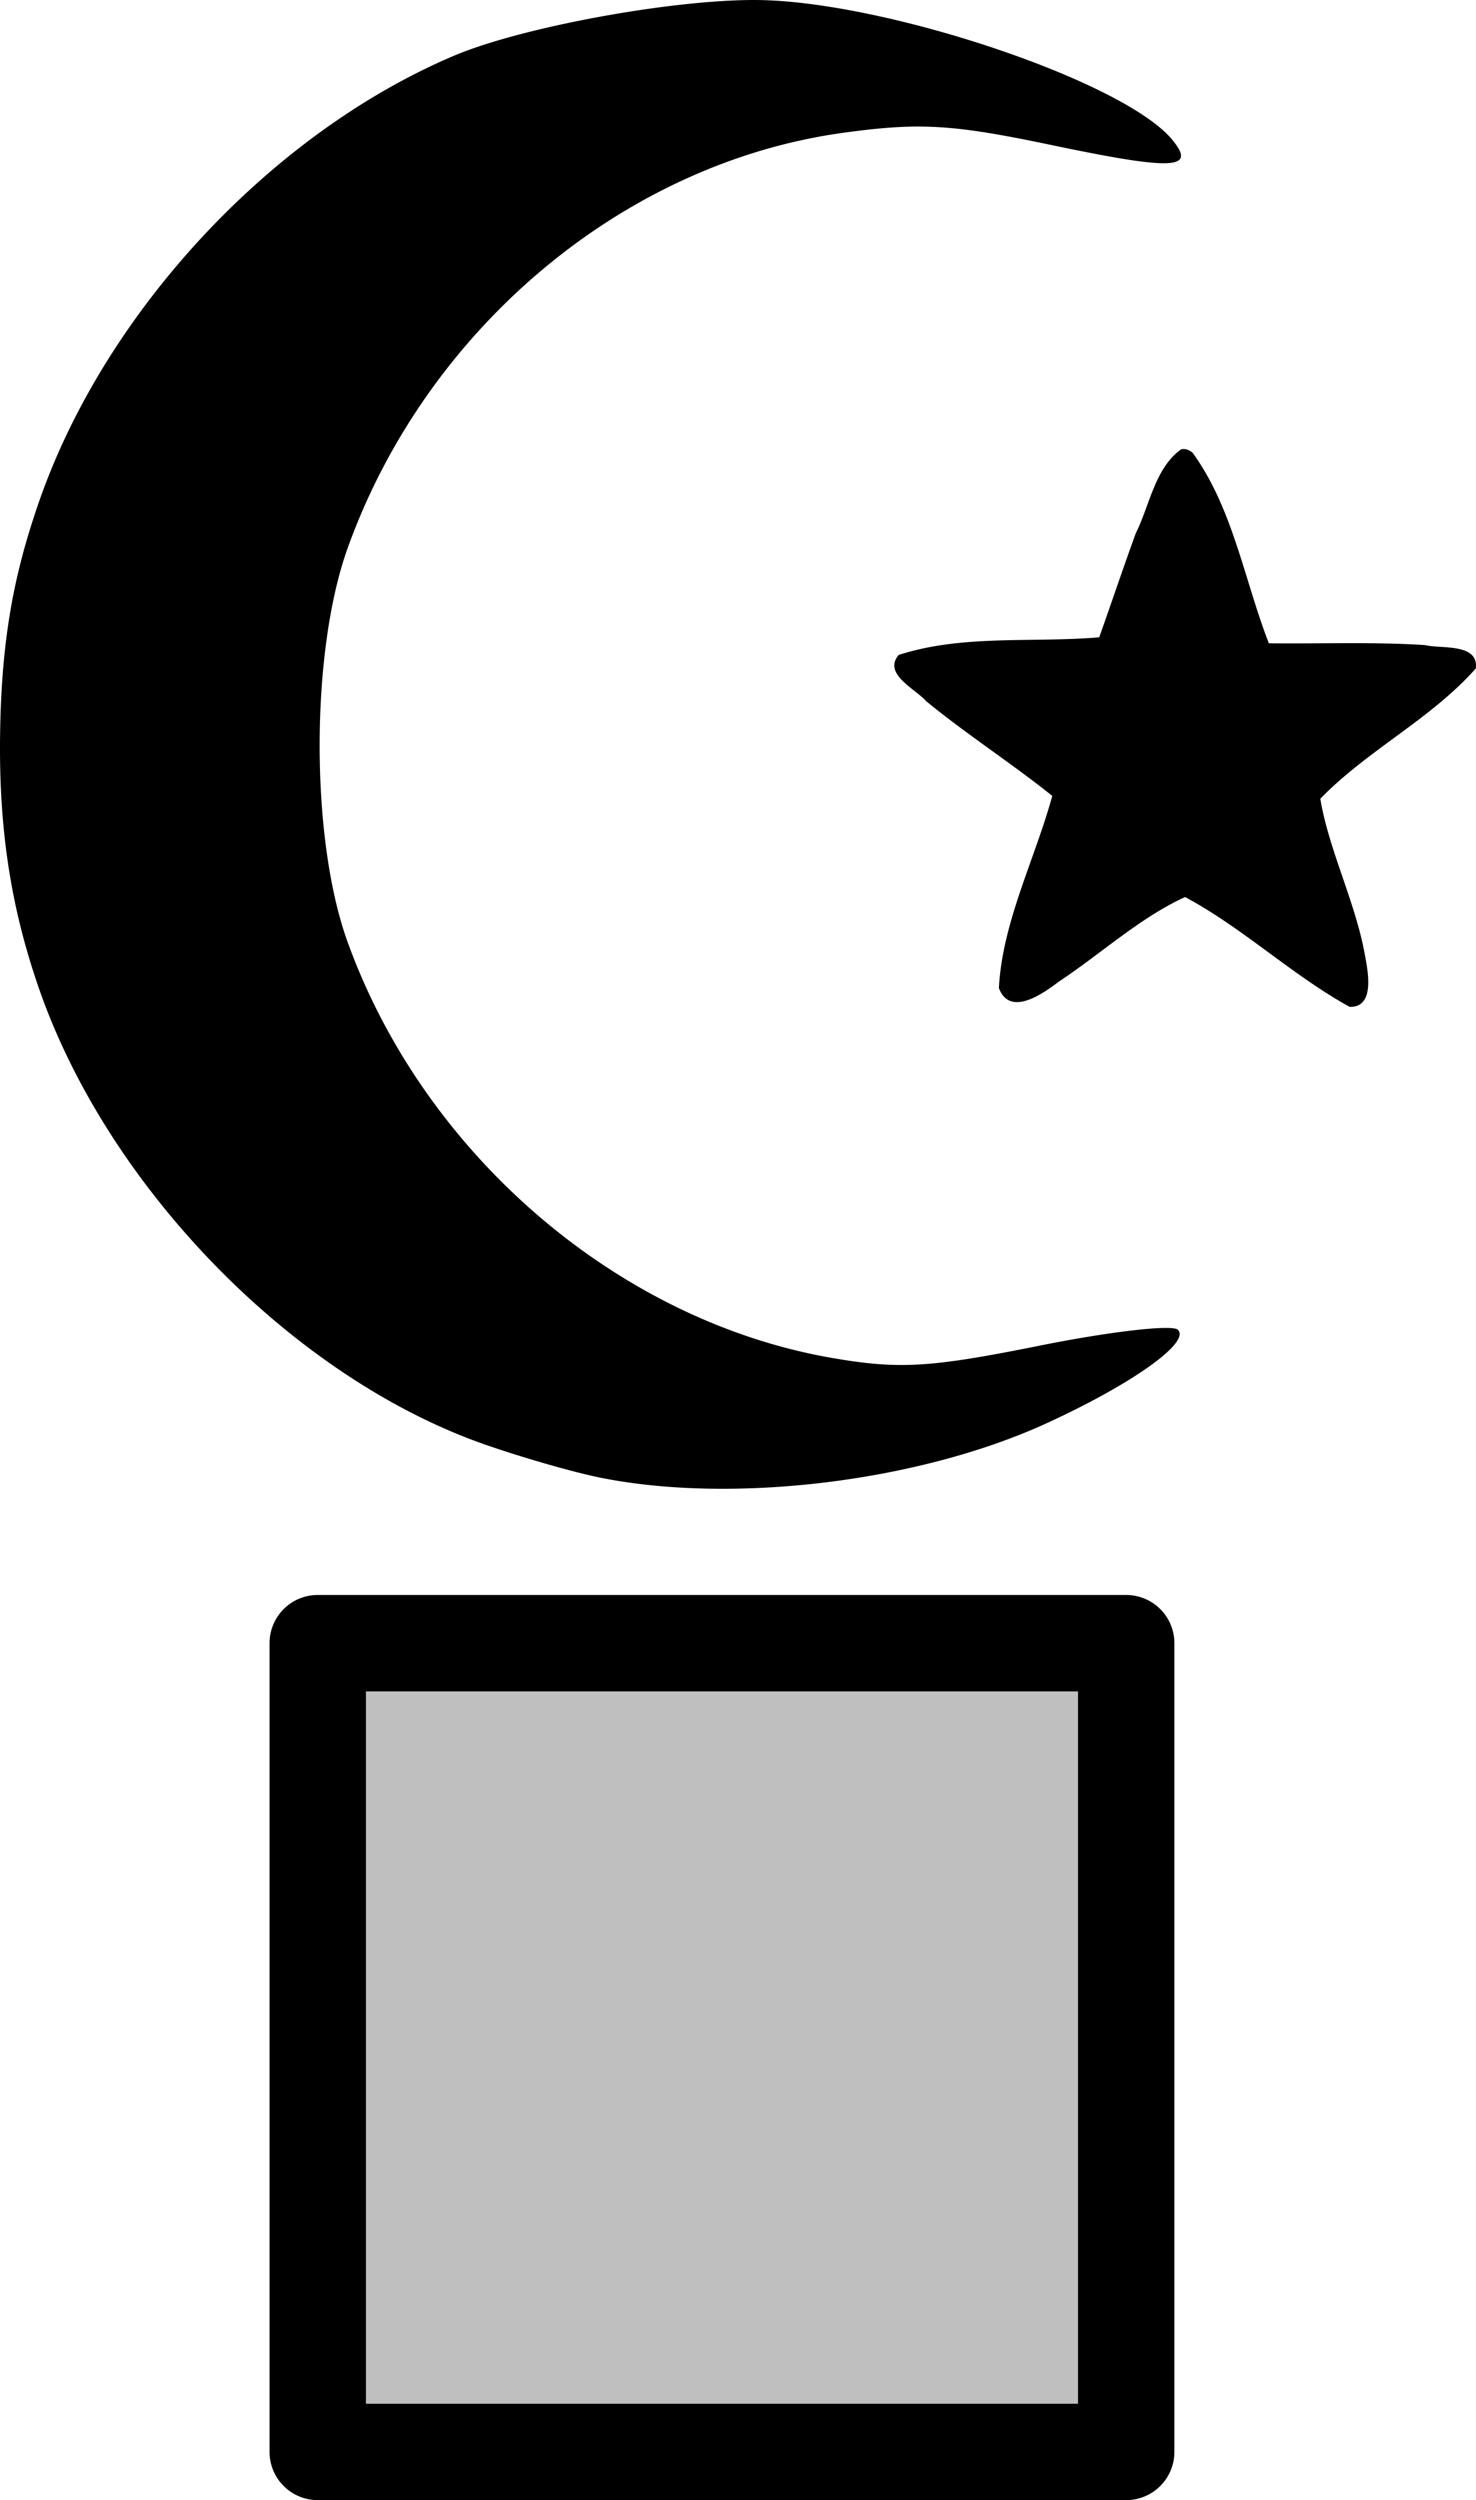 <?xml version="1.0" encoding="UTF-8" standalone="no"?>
<svg xmlns:rdf="http://www.w3.org/1999/02/22-rdf-syntax-ns#" xmlns="http://www.w3.org/2000/svg" version="1.0" xmlns:cc="http://creativecommons.org/ns#" xmlns:dc="http://purl.org/dc/elements/1.1/" viewBox="0 0 308.393 522.195">
<path opacity=".25" d="m66.387 343.208h168.921v168.921h-168.921z"/>
<path d="m157.6 0c-17.873 0-48.795 5.733-62.715 11.629-38.315 16.229-73.062 53.602-86.799 93.359-5.027 14.549-7.892 28.243-8.078 49.59-0.191 21.332 3.051 37.174 8.078 51.723 14.409 41.702 53.024 81.281 93.012 95.336 7.802 2.742 18.828 5.909 24.502 7.037 27.746 5.517 66.449 0.789 92.988-11.361 17.974-8.229 30.233-16.953 27.508-19.576-1.17-1.127-14.188 0.376-28.928 3.338-22.835 4.589-29.216 4.973-43.131 2.59-44.837-7.68-85.434-42.517-101.461-87.064-7.741-21.517-7.712-60.462 0.062-82.117 16.48-45.906 57.714-80.45 103.551-86.748 15.919-2.187 22.749-1.788 43.338 2.525 25.727 5.39 30.584 5.177 25.363-1.113-10.212-12.305-60.652-29.146-87.291-29.146zm89.82 93.791c-0.215-0.011-0.434 0.01-0.654 0.072-5.484 3.949-6.54 11.688-9.438 17.469-2.636 7.223-5.082 14.529-7.656 21.781-13.873 1.182-28.573-0.64-41.906 3.688-3.366 3.973 3.494 7.08 5.75 9.656 8.498 6.97 17.753 12.897 26.344 19.781-3.654 13.328-10.394 26.23-11.156 40.125 2.293 6.166 9.299 1.114 12.508-1.32 8.764-5.786 16.96-13.37 26.398-17.68 12.068 6.453 22.324 16.287 34.375 22.938 5.384 0.155 3.825-7.439 3.188-10.875-1.988-11.057-7.516-21.824-9.312-32.594 9.902-10.189 23.055-16.584 32.5-27.219 0.606-5.337-7.231-4.047-10.625-4.875-10.86-0.697-21.751-0.247-32.625-0.375-5.151-13.282-7.503-28.201-15.938-39.812-0.494-0.397-1.106-0.726-1.752-0.76zm-181.033 239.35a10.069 10.069 0 0 0 -10.068 10.066v168.922a10.069 10.069 0 0 0 10.068 10.066h168.922a10.069 10.069 0 0 0 10.066 -10.066v-168.922a10.069 10.069 0 0 0 -10.066 -10.066h-168.922zm10.068 20.135h148.785v148.785h-148.785v-148.785z"/>
</svg>
